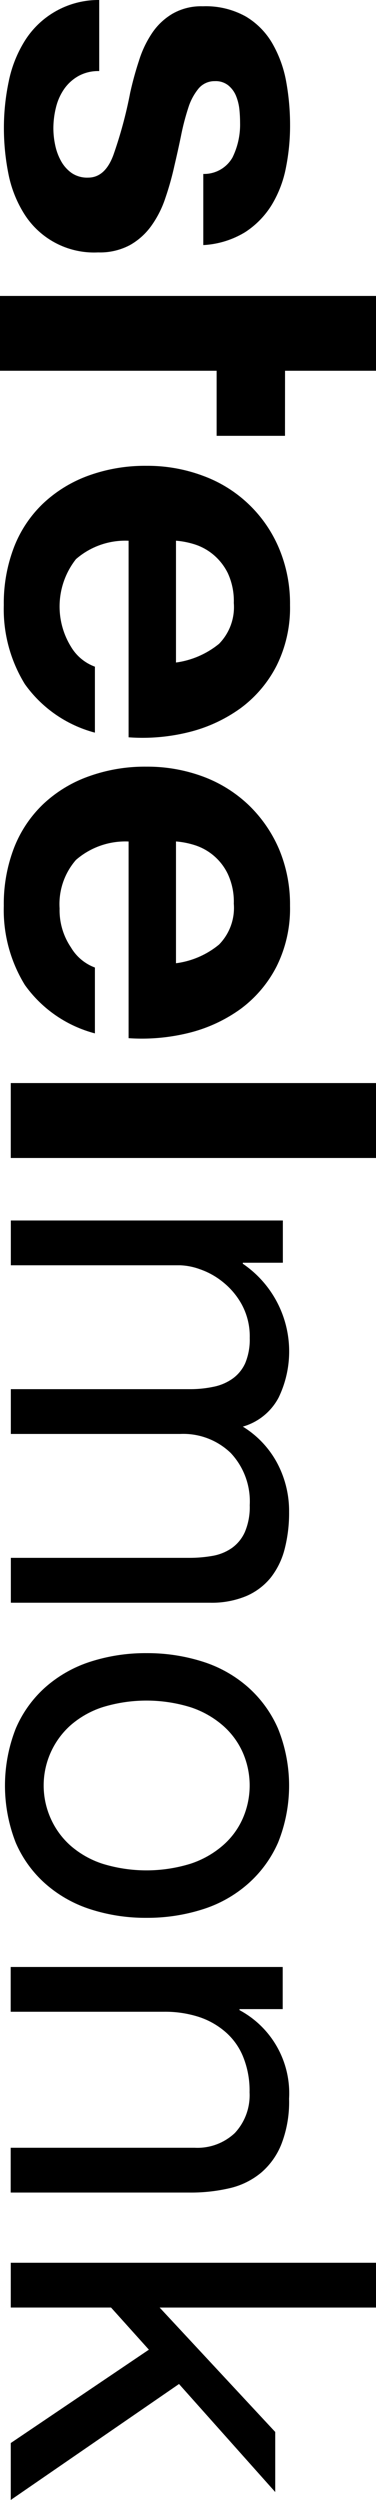 <svg xmlns="http://www.w3.org/2000/svg" xmlns:xlink="http://www.w3.org/1999/xlink" width="22" height="146" viewBox="0 0 22 146"><defs><style>.a{fill:none;}.b{clip-path:url(#a);}</style><clipPath id="a"><rect class="a" width="146" height="22"/></clipPath></defs><g class="b" transform="translate(22) rotate(90)"><path d="M593.416,758.675a3.881,3.881,0,0,0-1.141-1.266,5.986,5.986,0,0,0-1.618-.814,17.118,17.118,0,0,0-1.861-.523c-.612-.143-1.219-.28-1.813-.4a14.115,14.115,0,0,1-1.587-.416,3.343,3.343,0,0,1-1.124-.6,1.216,1.216,0,0,1-.433-.957,1.175,1.175,0,0,1,.249-.785,1.548,1.548,0,0,1,.6-.446,2.923,2.923,0,0,1,.785-.2,7.7,7.7,0,0,1,.8-.042,4.344,4.344,0,0,1,2.028.446,1.907,1.907,0,0,1,.957,1.706h4.155a5.227,5.227,0,0,0-.755-2.449,5.06,5.06,0,0,0-1.587-1.552,6.6,6.6,0,0,0-2.169-.832,12.439,12.439,0,0,0-2.509-.244,14.1,14.1,0,0,0-2.52.226,6.935,6.935,0,0,0-2.218.8,4.381,4.381,0,0,0-1.588,1.558,4.8,4.8,0,0,0-.6,2.521,3.36,3.36,0,0,0,.434,1.772,3.713,3.713,0,0,0,1.135,1.2,6.155,6.155,0,0,0,1.618.767c.606.2,1.225.369,1.861.511a25.231,25.231,0,0,1,3.65.987c.875.327,1.308.82,1.308,1.474a1.61,1.61,0,0,1-.273.969,2.1,2.1,0,0,1-.7.618,3.261,3.261,0,0,1-.921.339,4.737,4.737,0,0,1-.969.107,5.059,5.059,0,0,1-1.248-.155,3.219,3.219,0,0,1-1.065-.476,2.542,2.542,0,0,1-.755-.832,2.387,2.387,0,0,1-.291-1.219H579.1a5.086,5.086,0,0,0,2.42,4.376,7.145,7.145,0,0,0,2.355.922,13.177,13.177,0,0,0,2.7.279,13.666,13.666,0,0,0,2.664-.262,6.889,6.889,0,0,0,2.325-.91,4.824,4.824,0,0,0,2.277-4.34A3.715,3.715,0,0,0,593.416,758.675Z" transform="translate(-579.1 -744.273)"/><path d="M612.54,745.141v-5.322h-4.37v22h4.37V749.144h3.8v-4Z" transform="translate(-590.887 -739.819)"/><path d="M640.683,755.209a8.74,8.74,0,0,0-1.4-3.02,7.1,7.1,0,0,0-2.479-2.1,7.57,7.57,0,0,0-3.538-.785,8.289,8.289,0,0,0-3.312.642,7.673,7.673,0,0,0-4.233,4.435,9.25,9.25,0,0,0-.588,3.323,9.7,9.7,0,0,0,.571,3.389,7.69,7.69,0,0,0,1.617,2.646,7.04,7.04,0,0,0,2.556,1.712,9.129,9.129,0,0,0,3.389.6,8.338,8.338,0,0,0,4.614-1.231,7.33,7.33,0,0,0,2.836-4.1h-3.853a2.714,2.714,0,0,1-1.165,1.4,4.471,4.471,0,0,1-5.114-.291,4.394,4.394,0,0,1-1.076-3.08h11.48A11.217,11.217,0,0,0,640.683,755.209Zm-11.177.767a4.927,4.927,0,0,1,.2-1.046,3.231,3.231,0,0,1,.588-1.106,3.32,3.32,0,0,1,1.106-.88,3.866,3.866,0,0,1,1.742-.351,3.062,3.062,0,0,1,2.384.862,5.066,5.066,0,0,1,1.095,2.521Z" transform="translate(-597.929 -744.273)"/><path d="M670.408,755.209a8.764,8.764,0,0,0-1.4-3.02,7.114,7.114,0,0,0-2.48-2.1,7.552,7.552,0,0,0-3.537-.785,8.306,8.306,0,0,0-3.312.642,7.89,7.89,0,0,0-2.568,1.772,7.8,7.8,0,0,0-1.665,2.663,9.367,9.367,0,0,0-.583,3.323,9.683,9.683,0,0,0,.571,3.389,7.579,7.579,0,0,0,1.611,2.646,7.091,7.091,0,0,0,2.557,1.712,9.124,9.124,0,0,0,3.389.6,8.354,8.354,0,0,0,4.619-1.231,7.314,7.314,0,0,0,2.83-4.1h-3.846a2.732,2.732,0,0,1-1.172,1.4,3.867,3.867,0,0,1-2.277.666,3.924,3.924,0,0,1-2.835-.957,4.411,4.411,0,0,1-1.076-3.08h11.486A11.463,11.463,0,0,0,670.408,755.209Zm-11.177.767a4.9,4.9,0,0,1,.2-1.046,3.23,3.23,0,0,1,1.7-1.986,3.836,3.836,0,0,1,1.736-.351,3.055,3.055,0,0,1,2.384.862,4.952,4.952,0,0,1,1.093,2.521Z" transform="translate(-610.09 -744.273)"/><path d="M686.081,739.819v21.37h4.376v-21.37Z" transform="translate(-622.83 -739.819)"/><path d="M721.689,751.908a3.747,3.747,0,0,0-1.076-1.433,4.5,4.5,0,0,0-1.665-.815,8.412,8.412,0,0,0-2.169-.262,5.966,5.966,0,0,0-2.878.707,5.6,5.6,0,0,0-2.11,2,3.431,3.431,0,0,0-1.694-2.093,6.192,6.192,0,0,0-7.818,2.093h-.059v-2.342h-2.467v15.916h2.616v-9.911a3.765,3.765,0,0,1,.231-1.153,4.418,4.418,0,0,1,.743-1.338,4.36,4.36,0,0,1,1.32-1.112,3.9,3.9,0,0,1,1.955-.464,3.564,3.564,0,0,1,1.463.262,2.245,2.245,0,0,1,.909.743,2.911,2.911,0,0,1,.476,1.124,6.572,6.572,0,0,1,.137,1.415v10.434h2.616v-9.911a4,4,0,0,1,1.112-2.955,4.124,4.124,0,0,1,3.05-1.112,3.72,3.72,0,0,1,1.552.279,2.289,2.289,0,0,1,.939.755,2.817,2.817,0,0,1,.464,1.124,7.8,7.8,0,0,1,.119,1.385v10.434h2.621V754.019A5.247,5.247,0,0,0,721.689,751.908Z" transform="translate(-628.476 -744.313)"/><path d="M757.435,754.464a7.35,7.35,0,0,0-1.48-2.646,6.906,6.906,0,0,0-2.414-1.772,8.891,8.891,0,0,0-6.665,0,6.922,6.922,0,0,0-2.432,1.772,7.35,7.35,0,0,0-1.48,2.646,10.666,10.666,0,0,0-.493,3.276,10.507,10.507,0,0,0,.493,3.264,7.4,7.4,0,0,0,1.48,2.634,6.807,6.807,0,0,0,2.432,1.754,9.126,9.126,0,0,0,6.665,0,6.789,6.789,0,0,0,2.414-1.754,7.4,7.4,0,0,0,1.48-2.634,10.487,10.487,0,0,0,.494-3.264A10.646,10.646,0,0,0,757.435,754.464Zm-2.664,5.85a5.381,5.381,0,0,1-1.064,1.879,4.643,4.643,0,0,1-1.581,1.153,4.712,4.712,0,0,1-5.434-1.153,5.379,5.379,0,0,1-1.064-1.879,8.749,8.749,0,0,1,0-5.143,5.49,5.49,0,0,1,1.064-1.891,4.522,4.522,0,0,1,1.581-1.171,4.793,4.793,0,0,1,3.853,0,4.468,4.468,0,0,1,1.581,1.171,5.492,5.492,0,0,1,1.064,1.891,8.747,8.747,0,0,1,0,5.143Z" transform="translate(-645.927 -744.313)"/><path d="M786.564,752.865a4.444,4.444,0,0,0-.909-1.837,4.253,4.253,0,0,0-1.7-1.195,6.81,6.81,0,0,0-2.615-.434,5.506,5.506,0,0,0-5.172,2.9h-.06v-2.527h-2.461v15.916h2.615v-8.989a6.43,6.43,0,0,1,.291-1.986,4.517,4.517,0,0,1,.881-1.581,3.8,3.8,0,0,1,1.462-1.046,5.241,5.241,0,0,1,2.076-.375,3.23,3.23,0,0,1,2.372.862,3.186,3.186,0,0,1,.861,2.342v10.773h2.616V755.219A9.944,9.944,0,0,0,786.564,752.865Z" transform="translate(-658.775 -744.313)"/><path d="M809.781,751.345l6.309-5.63h-3.508l-7.266,6.763V739.819H802.7v21.37h2.615v-5.867l2.461-2.214,5.452,8.081h3.324Z" transform="translate(-670.554 -739.819)"/></g></svg>